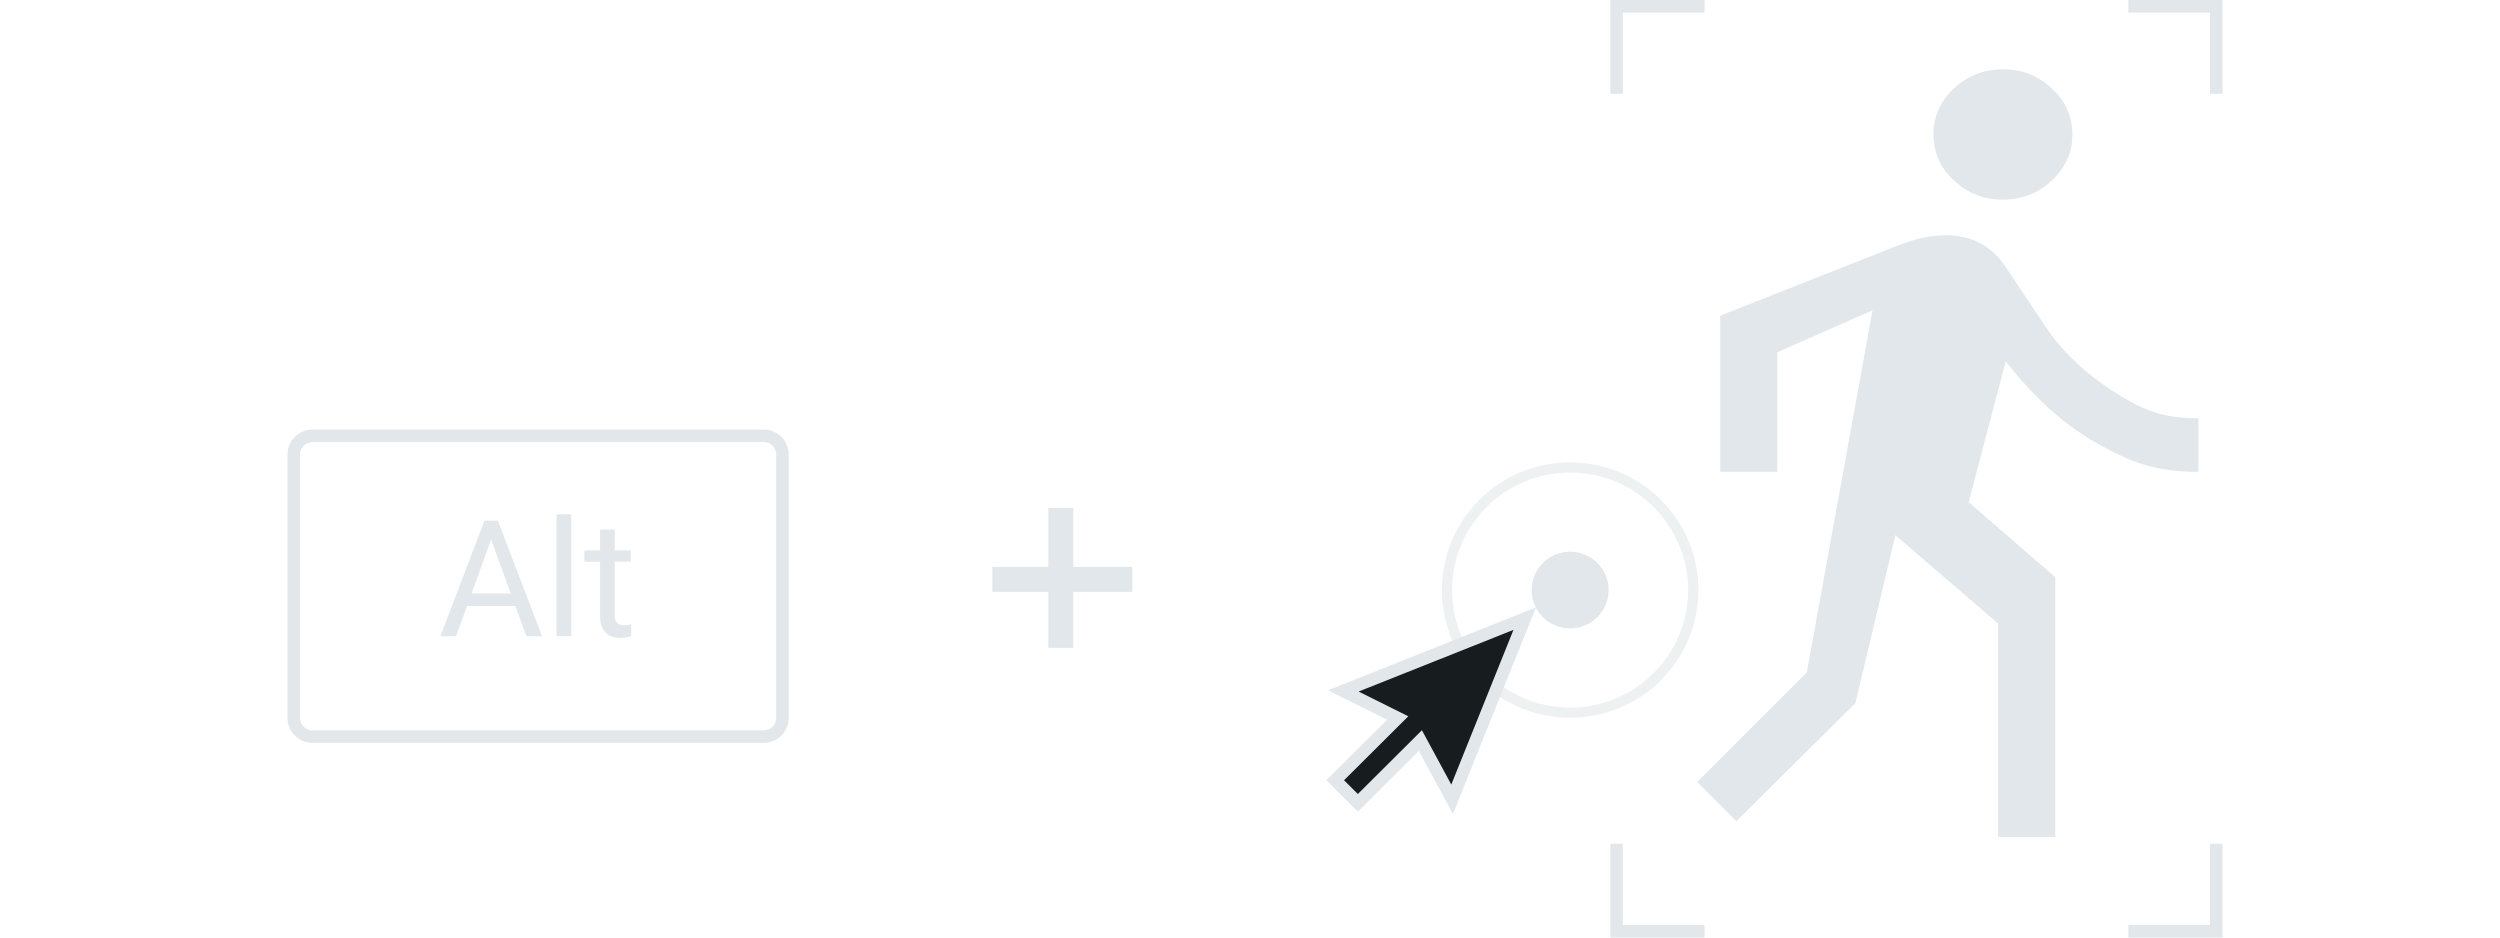 <svg xmlns="http://www.w3.org/2000/svg" width="200" height="75" fill="none" viewBox="0 0 200 75">
  <g class="illustrations/200x75/ptz_promo_tracking">
    <path fill="#E1E7EA" d="M135.872 47.204c0 5.641-4.594 10.214-10.261 10.214-5.668 0-10.262-4.573-10.262-10.214 0-5.642 4.594-10.215 10.262-10.215 5.667 0 10.261 4.574 10.261 10.215Zm-19.705 0c0 5.191 4.228 9.4 9.444 9.4 5.215 0 9.443-4.209 9.443-9.4 0-5.192-4.228-9.4-9.443-9.4-5.216 0-9.444 4.208-9.444 9.4Z" class="Secondary" opacity=".6"/>
    <path fill="#171C1F" d="m121.975 49.495-14.511 5.778 4.353 2.167-5.003 4.98 1.814 1.805 5.003-4.98 2.539 4.695 5.805-14.445Z" class="Tertiary"/>
    <path fill="#E1E7EA" fill-rule="evenodd" d="M129.83 1h6.534V0h-7.534v7.5h1V1Zm0 73h6.534v1h-7.534v-7.5h1V74Zm46.972 1h-6.534v-1h6.534v-6.5h1V75h-1Zm-6.534-75v1h6.534v6.5h1V0h-7.534Zm-13.957 14.436c1.092 1.023 2.399 1.535 3.921 1.535 1.523 0 2.83-.512 3.921-1.535 1.091-1.024 1.637-2.25 1.637-3.677 0-1.428-.546-2.654-1.637-3.677-1.091-1.023-2.398-1.535-3.921-1.535-1.522 0-2.829.512-3.921 1.535-1.091 1.023-1.636 2.249-1.636 3.677s.545 2.653 1.636 3.677Zm3.541 35.447v17.064h4.567V46.171l-6.927-5.997 2.969-11.28c2.284 2.95 4.758 5.163 7.422 6.639 2.665 1.475 4.59 2.213 7.991 2.213v-4.284c-3.046 0-4.603-.737-6.887-2.213-2.284-1.475-4.085-3.213-5.405-5.212l-3.198-4.783c-.558-.81-1.23-1.416-2.017-1.82-.787-.405-1.688-.608-2.703-.608-.71 0-1.408.084-2.093.25-.685.167-1.84.583-3.464 1.25l-12.486 4.926v12.494h4.568V28.18l7.613-3.355-5.255 28.966-8.771 8.771 3.132 3.133 9.524-9.456 3.197-13.423 8.223 7.068ZM25 35.367a1 1 0 0 0-1 1V57.43a1 1 0 0 0 1 1h36.098a1 1 0 0 0 1-1V36.367a1 1 0 0 0-1-1H25Zm-2 1a2 2 0 0 1 2-2h36.098a2 2 0 0 1 2 2V57.43a2 2 0 0 1-2 2H25a2 2 0 0 1-2-2V36.367Zm16.562 5.289h.267l3.535 9.242h-1.256l-.88-2.418h-3.866l-.878 2.418h-1.25l3.522-9.242h.807Zm-1.836 5.82h3.136l-1.57-4.312-1.566 4.313Zm7.974 3.422v-9.75h-1.18v9.75h1.18Zm4.761-5.967v-.901H49.18v-1.67h-1.174v1.67h-1.257v.901h1.257v4.26c0 .457.07.82.21 1.091.143.267.335.457.577.572.241.114.505.171.793.171.212 0 .392-.015.54-.044a2.75 2.75 0 0 0 .368-.083l-.006-.958c-.055.012-.138.03-.248.05a1.932 1.932 0 0 1-.305.026c-.13 0-.254-.02-.368-.057a.516.516 0 0 1-.28-.235c-.071-.119-.107-.294-.107-.527V44.93h1.282Zm33.404.418v-4.716h2v4.716h4.717v2h-4.717v4.478h-2v-4.478h-4.477v-2h4.477Zm41.745 4.92c1.7 0 3.078-1.373 3.078-3.065a3.071 3.071 0 0 0-3.078-3.065 3.071 3.071 0 0 0-3.078 3.065c0 .503.121.978.337 1.396l-16.629 6.622 4.731 2.355-4.866 4.843 2.523 2.511 4.882-4.86 2.727 5.044 6.634-16.51a3.08 3.08 0 0 0 2.739 1.663Zm-12.946 7.034-3.976-1.98 12.388-4.932-4.973 12.375-2.35-4.347-5.125 5.101-1.105-1.1 5.141-5.117Z" class="Primary" clip-rule="evenodd"/>
  </g>
</svg>
